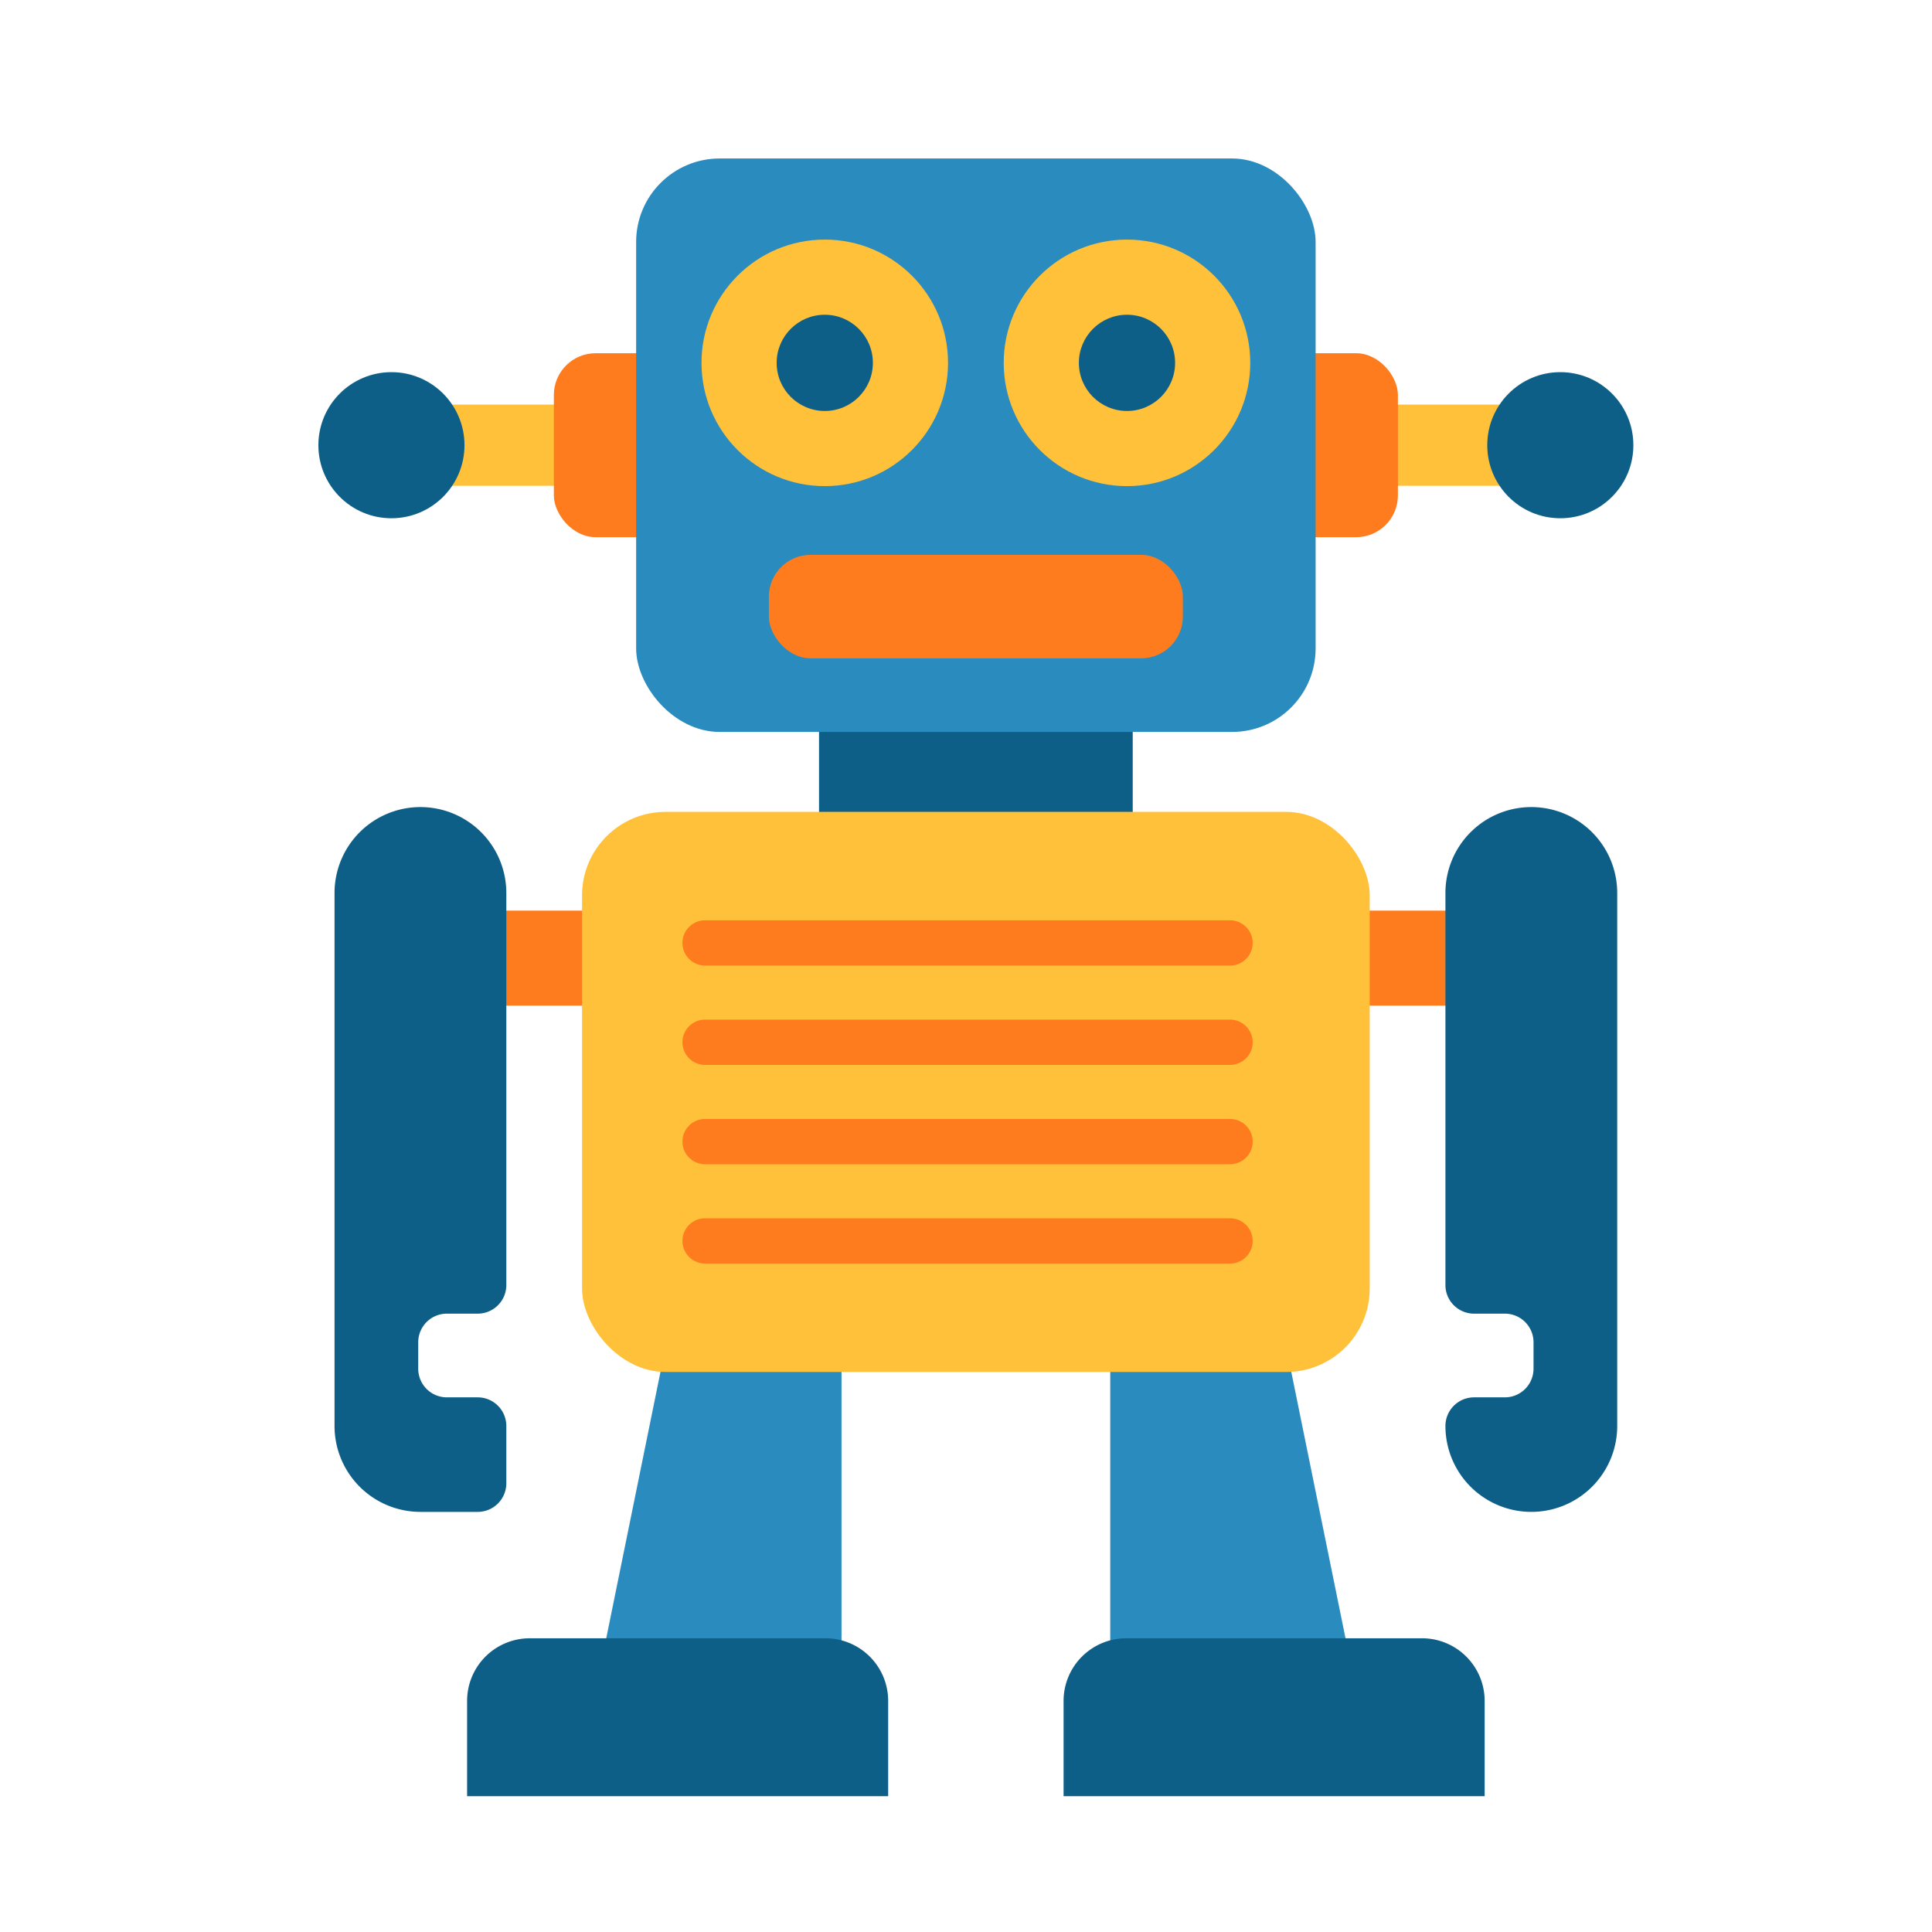 <svg id="color_copy" height="512" viewBox="0 0 256 256" width="512" xmlns="http://www.w3.org/2000/svg" data-name="color copy"><path d="m111.504 219.556h-31.678l8.639-42.43h23.039z" fill="#2a8bbe"/><path d="m70.191 217.081h39.198a8.298 8.298 0 0 1 8.298 8.298v12.629a0 0 0 0 1 0 0h-55.794a0 0 0 0 1 0 0v-12.629a8.298 8.298 0 0 1 8.298-8.298z" fill="#0e5f87"/><path d="m147.114 219.556h31.678l-8.639-42.43h-23.039z" fill="#2a8bbe"/><path d="m140.931 217.081h55.794a0 0 0 0 1 0 0v12.629a8.298 8.298 0 0 1 -8.298 8.298h-39.198a8.298 8.298 0 0 1 -8.298-8.298v-12.629a0 0 0 0 1 -0 0z" fill="#0e5f87" transform="matrix(-1 0 0 -1 337.655 455.088)"/><path d="m56.304 53.614h146.01v10.756h-146.01z" fill="#ffc139"/><path d="m51.718 120.66h155.181v12.593h-155.181z" fill="#ff7c1e"/><rect fill="#ff7c1e" height="24.376" rx="5.532" width="111.84" x="73.389" y="46.804"/><path d="m108.527 69.933h41.565v45.648h-41.565z" fill="#0e5f87"/><rect fill="#2a8bbe" height="75.985" rx="11.064" width="90.034" x="84.292" y="21"/><circle cx="109.286" cy="48.081" fill="#ffc139" r="16.334"/><circle cx="109.286" cy="48.081" fill="#0e5f87" r="6.376"/><circle cx="149.332" cy="48.081" fill="#ffc139" r="16.334"/><circle cx="149.332" cy="48.081" fill="#0e5f87" r="6.376"/><circle cx="51.867" cy="58.992" fill="#0e5f87" r="9.68"/><circle cx="206.75" cy="58.992" fill="#0e5f87" r="9.68"/><rect fill="#ff7c1e" height="13.714" rx="5.532" width="54.854" x="101.882" y="73.518"/><rect fill="#ffc139" height="74.219" rx="11.064" width="104.371" x="77.123" y="107.577"/><g fill="#ff7c1e"><path d="m162.986 127.945h-69.559a3 3 0 0 1 0-6h69.559a3 3 0 1 1 0 6z"/><path d="m162.986 141.106h-69.559a3 3 0 0 1 0-6h69.559a3 3 0 0 1 0 6z"/><path d="m162.986 154.267h-69.559a3 3 0 0 1 0-6h69.559a3 3 0 0 1 0 6z"/><path d="m162.986 167.428h-69.559a3 3 0 0 1 0-6h69.559a3 3 0 0 1 0 6z"/></g><path d="m55.417 181.362v-3.502a3.794 3.794 0 0 1 3.794-3.794h4.086a3.794 3.794 0 0 0 3.794-3.794v-51.948a11.382 11.382 0 0 0 -11.382-11.382 11.382 11.382 0 0 0 -11.382 11.382v70.626a11.382 11.382 0 0 0 11.382 11.382h7.588a3.794 3.794 0 0 0 3.794-3.794v-7.588a3.794 3.794 0 0 0 -3.794-3.794h-4.086a3.794 3.794 0 0 1 -3.794-3.794z" fill="#0e5f87"/><path d="m203.2 181.362v-3.502a3.794 3.794 0 0 0 -3.794-3.794h-4.086a3.794 3.794 0 0 1 -3.794-3.794v-51.948a11.382 11.382 0 0 1 11.382-11.382 11.382 11.382 0 0 1 11.382 11.382v70.626a11.382 11.382 0 0 1 -11.382 11.382 11.382 11.382 0 0 1 -11.381-11.382 3.794 3.794 0 0 1 3.794-3.794h4.086a3.794 3.794 0 0 0 3.793-3.794z" fill="#0e5f87"/></svg>